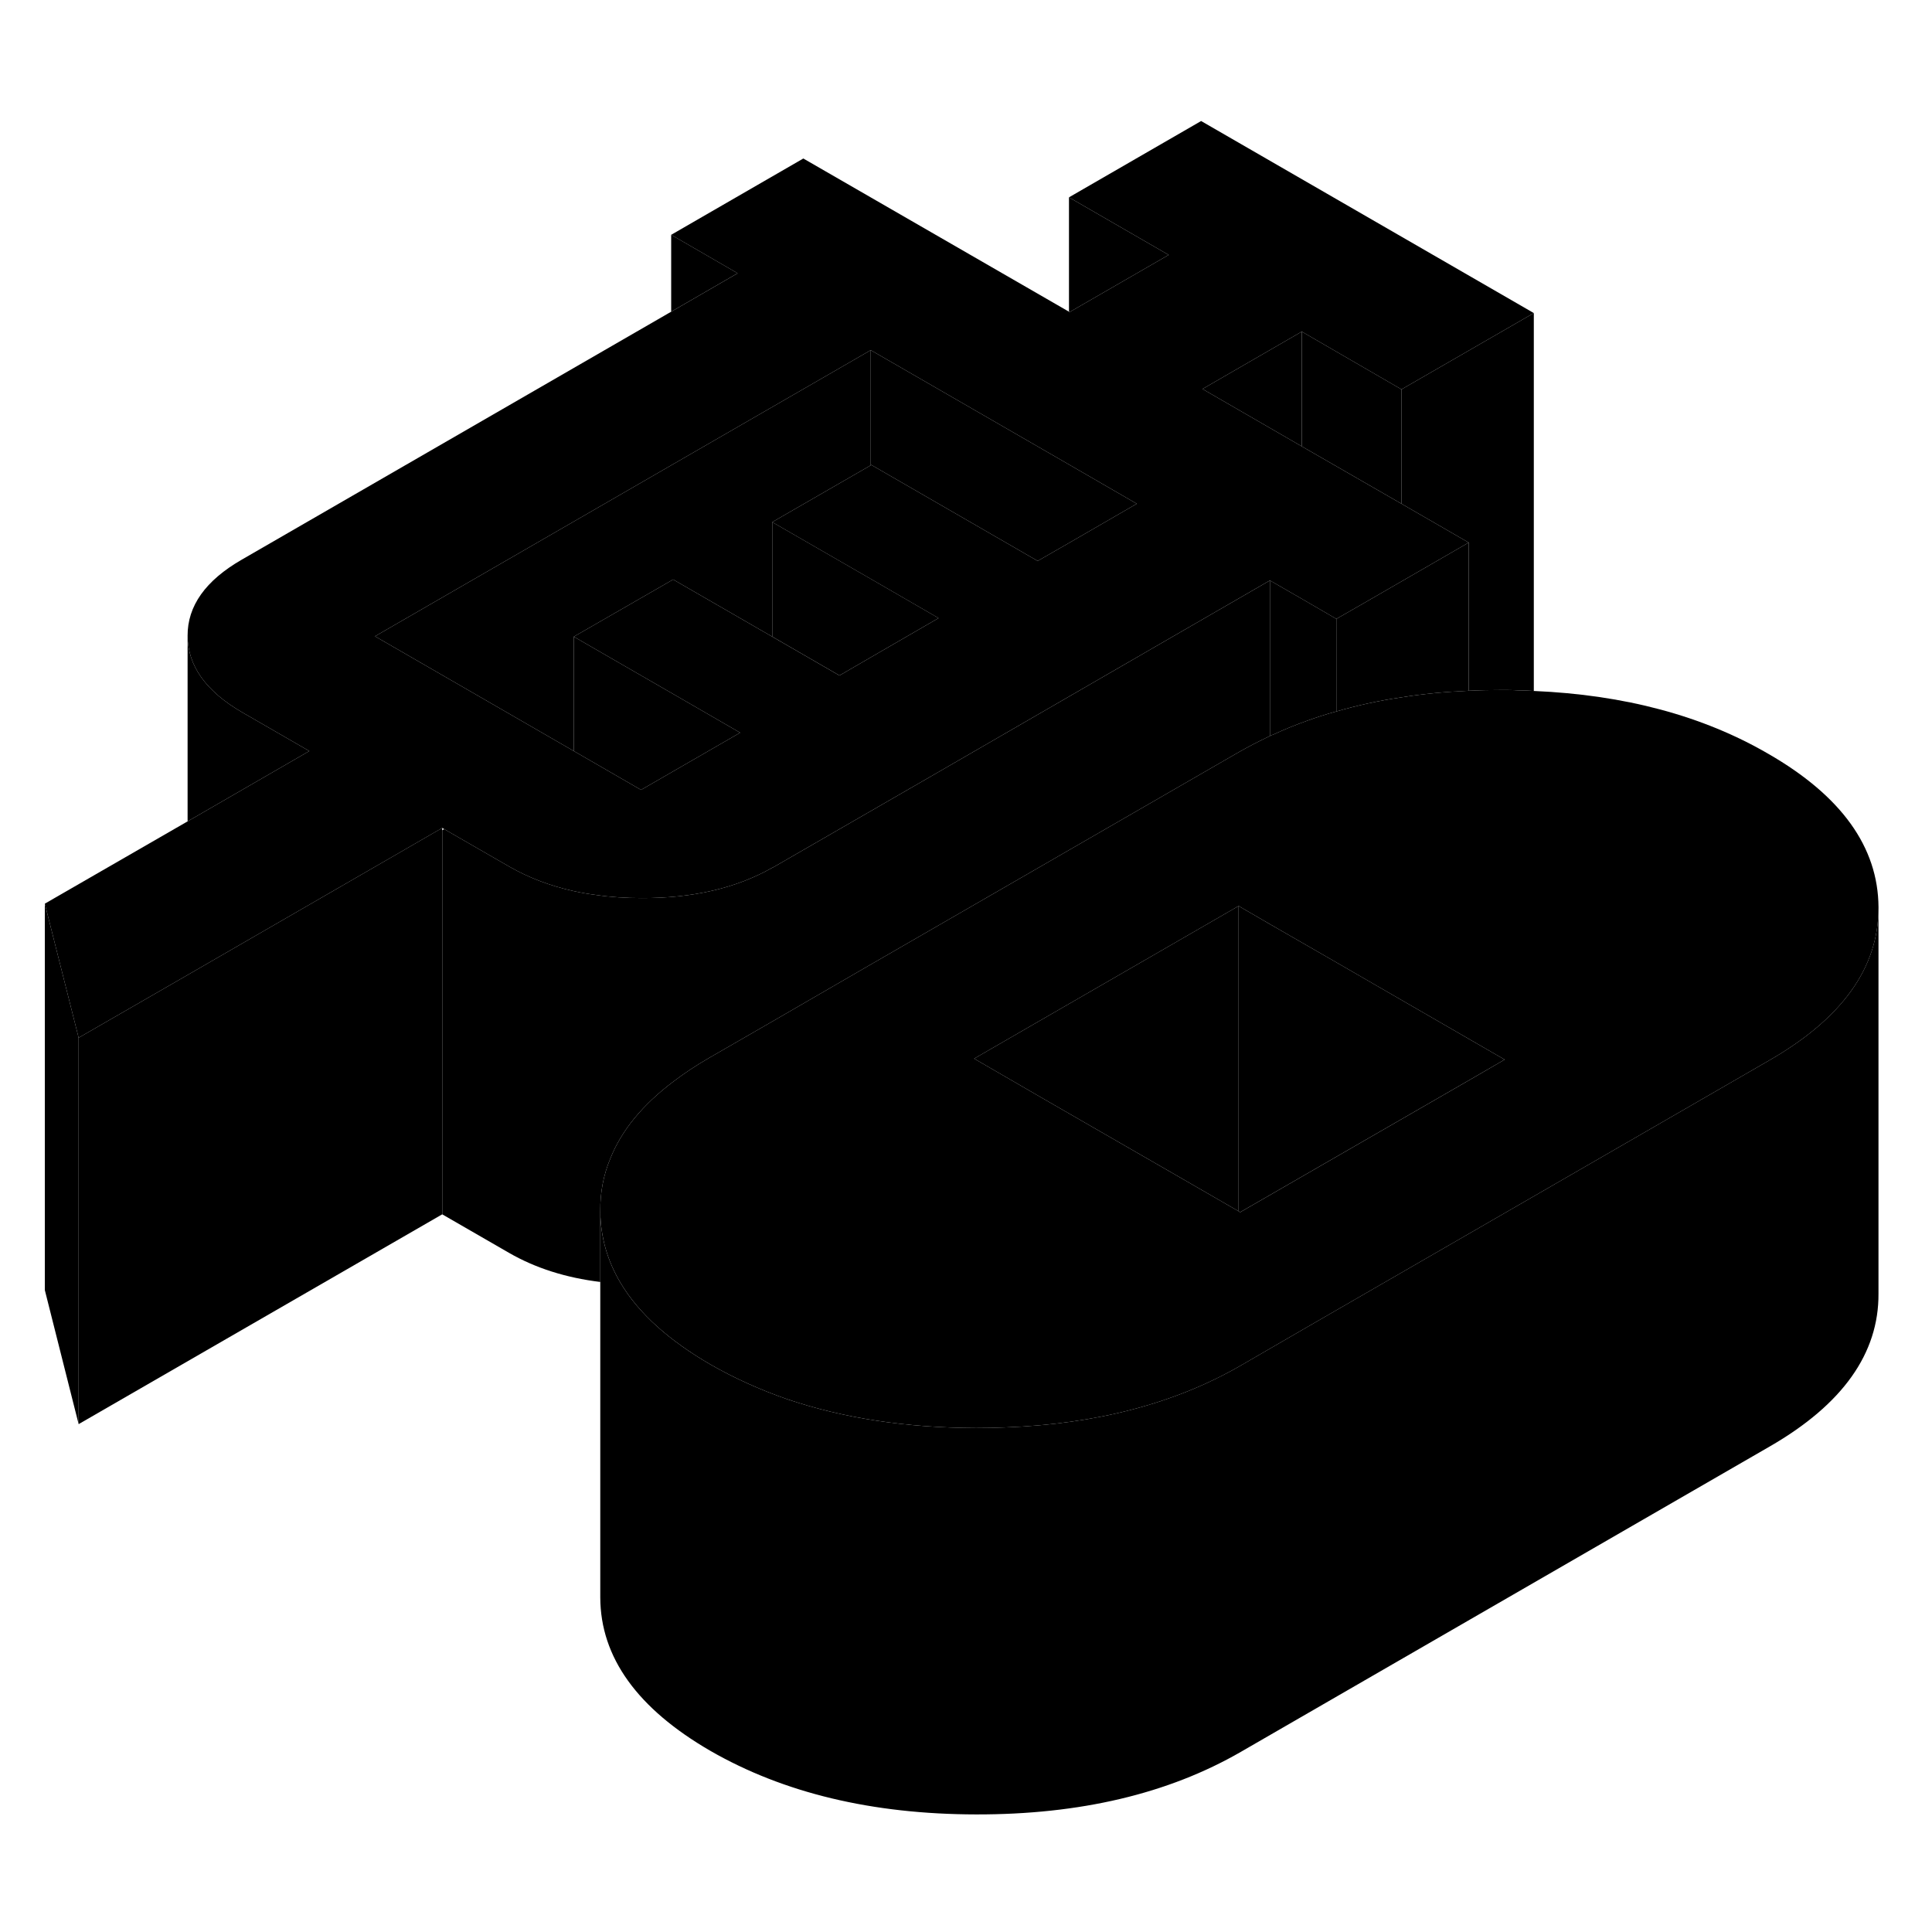 <svg width="24" height="24" viewBox="0 0 100 92" xmlns="http://www.w3.org/2000/svg" stroke-width="1px"  stroke-linecap="round" stroke-linejoin="round"> <path d="M65.731 26.044V34.094C65.16 34.364 64.6 34.654 64.061 34.964L55.291 40.024L50.161 42.984L45.031 45.944L39.901 48.914L36.691 50.764C36.031 51.144 35.431 51.544 34.891 51.954C33.271 53.164 32.171 54.504 31.591 55.964C31.231 56.824 31.061 57.734 31.071 58.684V62.354C29.281 62.134 27.711 61.634 26.341 60.844L22.891 58.854V38.974L22.991 38.914L26.341 40.844C27.351 41.424 28.471 41.854 29.701 42.124C30.071 42.204 30.461 42.274 30.861 42.324C31.601 42.434 32.39 42.484 33.21 42.484C35.85 42.494 38.1 41.974 39.971 40.914C40.001 40.904 40.041 40.884 40.071 40.864L48.411 36.054L55.261 32.094L60.381 29.134L65.731 26.044Z" class="pr-icon-iso-solid-stroke" stroke-linejoin="round"/> <path d="M22.89 38.853V58.853L4.07 69.713V49.714L9.71 46.464L22.89 38.853Z" class="pr-icon-iso-solid-stroke" stroke-linejoin="round"/> <path d="M67.38 19.104L62.24 16.134L67.38 13.164L72.54 16.154L79.39 12.204L62.17 2.264L55.33 6.214L60.49 9.194L55.36 12.154L55.33 12.134L41.58 4.204L34.74 8.154L38.18 10.144L34.74 12.134L12.52 24.964C10.64 26.044 9.7 27.364 9.71 28.914C9.72 30.474 10.67 31.794 12.56 32.884L16.01 34.874L9.71 38.514L2.32 42.774L4.07 49.714L9.71 46.464L22.89 38.854L22.99 38.914L26.34 40.844C27.35 41.424 28.47 41.854 29.7 42.124C30.07 42.204 30.46 42.274 30.86 42.324C31.6 42.434 32.39 42.484 33.21 42.484C35.85 42.494 38.1 41.974 39.97 40.914C40 40.904 40.04 40.884 40.07 40.864L48.41 36.054L55.26 32.094L60.38 29.134L65.73 26.044L67.38 26.994L69.17 28.034L70.67 27.174L72.54 26.094L76.02 24.084L72.54 22.074L67.38 19.104ZM55.33 24.104L53.71 25.034L45.1 20.064L45.07 20.084L39.97 23.024L45.07 25.964L48.58 27.994L48.37 28.114L45.07 30.024L43.45 30.964L39.97 28.954L36.66 27.044L34.84 25.994L34.74 26.054L29.7 28.954L34.97 31.994L38.31 33.924L33.18 36.884L29.84 34.954L29.7 34.874L19.41 28.934L34.74 20.084L45.07 14.124L55.33 20.044L58.84 22.074L55.33 24.104Z" class="pr-icon-iso-solid-stroke" stroke-linejoin="round"/> <path d="M91.521 35.014C88.131 33.044 84.081 31.964 79.391 31.764C79.121 31.744 78.851 31.734 78.571 31.734C78.311 31.714 78.041 31.714 77.771 31.714C77.181 31.714 76.591 31.724 76.021 31.754C74.821 31.804 73.661 31.914 72.541 32.094C71.371 32.264 70.241 32.514 69.171 32.824C68.641 32.964 68.131 33.134 67.631 33.314C67.041 33.524 66.481 33.754 65.921 34.014C65.861 34.034 65.791 34.064 65.731 34.094C65.161 34.364 64.601 34.654 64.061 34.964L55.291 40.024L50.161 42.984L45.031 45.944L39.901 48.914L36.691 50.764C36.031 51.144 35.431 51.544 34.891 51.954C33.271 53.164 32.171 54.504 31.591 55.964C31.231 56.824 31.061 57.734 31.071 58.684C31.081 60.024 31.441 61.284 32.151 62.454C33.081 63.994 34.631 65.384 36.771 66.624C38.011 67.334 39.341 67.934 40.751 68.424C43.651 69.404 46.901 69.904 50.521 69.914C51.021 69.914 51.511 69.904 51.991 69.884C56.741 69.714 60.821 68.644 64.231 66.674L67.441 64.814L87.541 53.214L91.611 50.864C95.351 48.704 97.231 46.084 97.231 43.004V42.954C97.211 39.844 95.311 37.194 91.521 35.014ZM76.331 51.744L64.191 58.744L64.111 58.694L60.851 56.814L53.961 52.844L50.421 50.794L64.111 42.894L65.731 43.834L69.171 45.814L71.091 46.924L77.881 50.844L76.331 51.744Z" class="pr-icon-iso-solid-stroke" stroke-linejoin="round"/> <path d="M77.88 50.844L76.33 51.743L64.19 58.743L64.11 58.694V42.894L65.73 43.834L69.17 45.813L71.09 46.923L77.88 50.844Z" class="pr-icon-iso-solid-stroke" stroke-linejoin="round"/> <path d="M64.11 42.894V58.694L60.85 56.813L53.96 52.844L50.42 50.794L64.11 42.894Z" class="pr-icon-iso-solid-stroke" stroke-linejoin="round"/> <path d="M79.39 12.204V31.764C79.12 31.744 78.85 31.734 78.57 31.734C78.31 31.714 78.04 31.714 77.77 31.714C77.18 31.714 76.59 31.724 76.02 31.754V24.084L72.54 22.074V16.154L79.39 12.204Z" class="pr-icon-iso-solid-stroke" stroke-linejoin="round"/> <path d="M67.38 13.164V19.104L62.24 16.134L67.38 13.164Z" class="pr-icon-iso-solid-stroke" stroke-linejoin="round"/> <path d="M72.541 16.154V22.074L67.381 19.104V13.164L72.541 16.154Z" class="pr-icon-iso-solid-stroke" stroke-linejoin="round"/> <path d="M60.49 9.194L55.36 12.154L55.33 12.134V6.214L60.49 9.194Z" class="pr-icon-iso-solid-stroke" stroke-linejoin="round"/> <path d="M58.84 22.074L55.33 24.104L53.71 25.034L45.1 20.064L45.07 20.084V14.124L55.33 20.044L58.84 22.074Z" class="pr-icon-iso-solid-stroke" stroke-linejoin="round"/> <path d="M38.18 10.143L34.74 12.133V8.153L38.18 10.143Z" class="pr-icon-iso-solid-stroke" stroke-linejoin="round"/> <path d="M4.07 49.713V69.713L2.32 62.773V42.773L4.07 49.713Z" class="pr-icon-iso-solid-stroke" stroke-linejoin="round"/> <path d="M38.31 33.924L33.18 36.884L29.84 34.954L29.7 34.874V28.954L34.97 31.994L38.31 33.924Z" class="pr-icon-iso-solid-stroke" stroke-linejoin="round"/> <path d="M45.07 14.124V20.084L39.97 23.024V28.954L36.66 27.044L34.84 25.994L34.74 26.054L29.7 28.954V34.874L19.41 28.934L34.74 20.084L45.07 14.124Z" class="pr-icon-iso-solid-stroke" stroke-linejoin="round"/> <path d="M48.581 27.993L48.371 28.113L45.071 30.023L43.451 30.963L39.971 28.953V23.023L45.071 25.963L48.581 27.993Z" class="pr-icon-iso-solid-stroke" stroke-linejoin="round"/> <path d="M76.02 24.084V31.754C74.82 31.804 73.66 31.914 72.54 32.094C71.37 32.264 70.24 32.514 69.17 32.824V28.034L70.67 27.174L72.54 26.094L76.02 24.084Z" class="pr-icon-iso-solid-stroke" stroke-linejoin="round"/> <path d="M97.23 43.004V62.954C97.25 66.054 95.37 68.694 91.61 70.864L64.23 86.674C60.47 88.844 55.9 89.924 50.52 89.914C45.14 89.904 40.56 88.804 36.77 86.624C32.99 84.434 31.08 81.784 31.07 78.684V58.684C31.08 60.024 31.44 61.284 32.15 62.454C33.08 63.994 34.63 65.384 36.77 66.624C38.01 67.334 39.34 67.934 40.75 68.424C43.65 69.404 46.9 69.904 50.52 69.914C51.02 69.914 51.51 69.904 51.99 69.884C56.74 69.714 60.82 68.644 64.23 66.674L67.44 64.814L87.54 53.214L91.61 50.864C95.35 48.704 97.23 46.084 97.23 43.004Z" class="pr-icon-iso-solid-stroke" stroke-linejoin="round"/> <path d="M16.01 34.874L9.71 38.514V28.914C9.72 30.474 10.67 31.794 12.56 32.884L16.01 34.874Z" class="pr-icon-iso-solid-stroke" stroke-linejoin="round"/> <path d="M69.171 28.034V32.824C68.641 32.964 68.131 33.134 67.631 33.314C67.041 33.524 66.481 33.754 65.921 34.014C65.861 34.034 65.79 34.064 65.731 34.094V26.044L67.381 26.994L69.171 28.034Z" class="pr-icon-iso-solid-stroke" stroke-linejoin="round"/>
</svg>